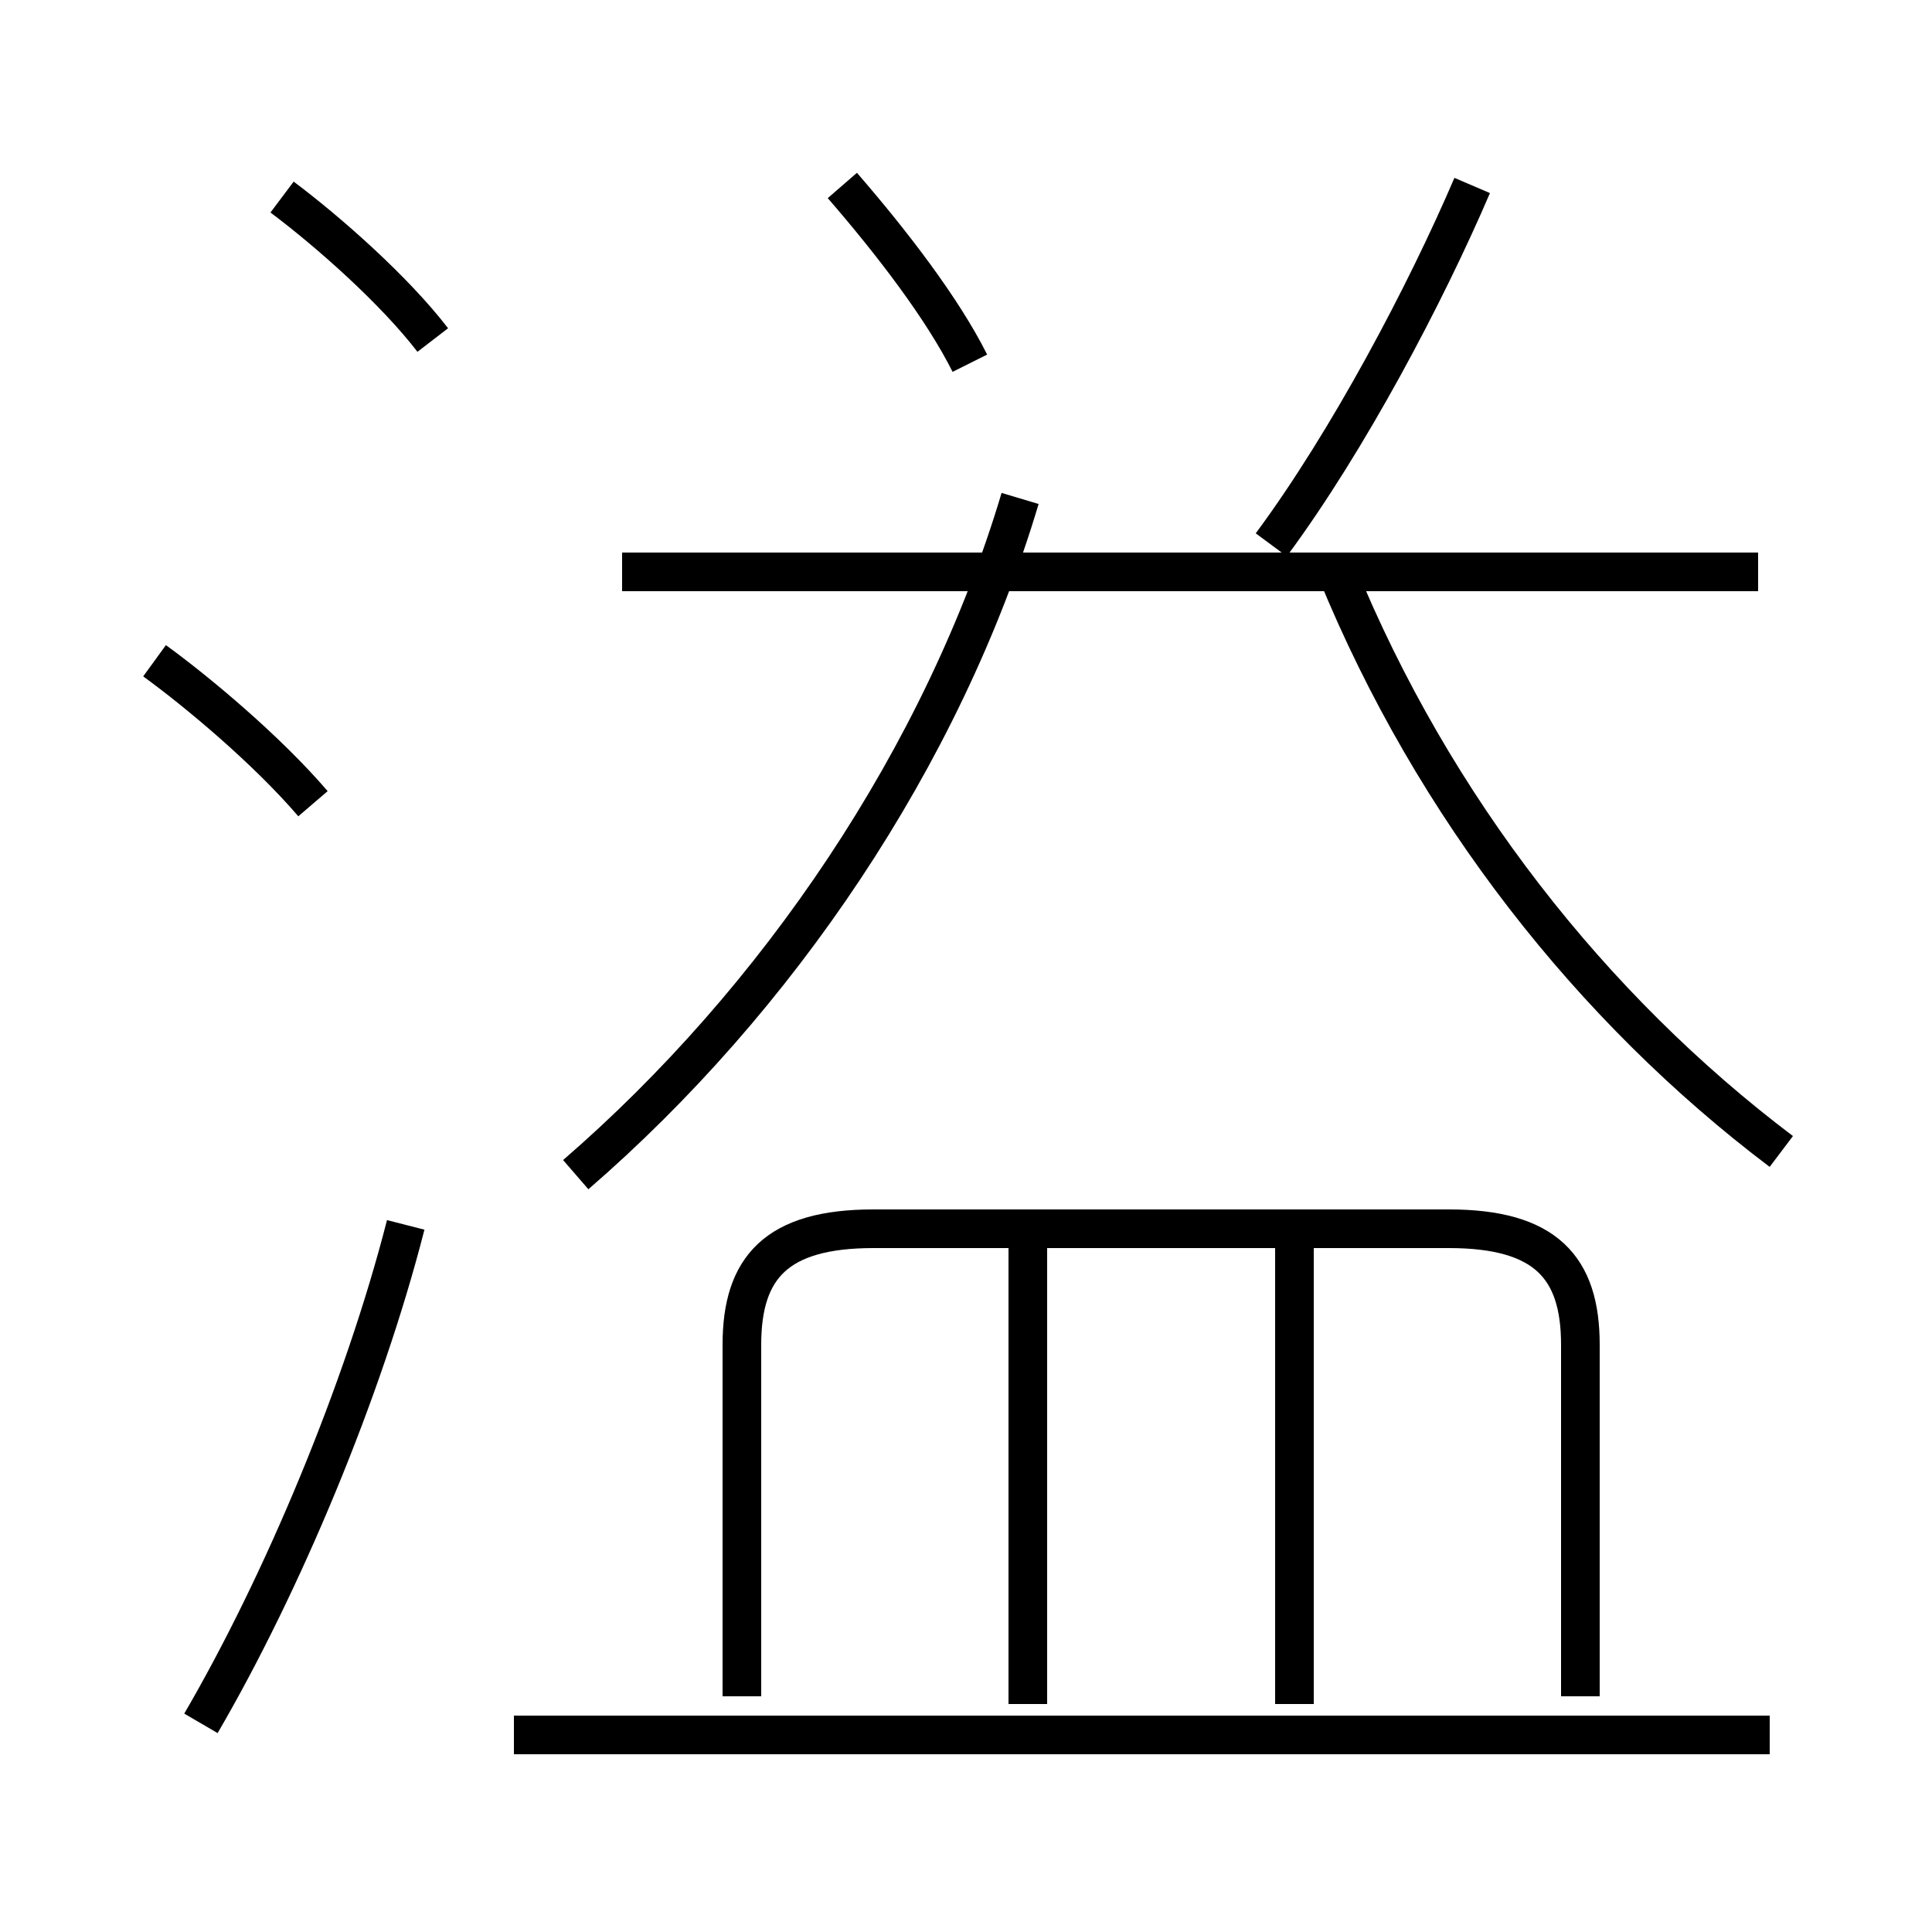 <?xml version='1.0' encoding='utf8'?>
<svg viewBox="0.0 -6.0 50.0 50.0" version="1.1" xmlns="http://www.w3.org/2000/svg">
<rect x="0.0" y="-6.0" width="50.0" height="50.0" fill="#808080" stroke="none"/>
<rect x="-1000" y="-1000" width="2000" height="2000" stroke="white" fill="white"/>
<g style="fill:white;stroke:#000000;  stroke-width:1">
<path d="M 14.9 -13.6 C 20.1 -18.1 24.4 -24.4 26.4 -31.1 M 5.2 0.6 C 7.3 -3.0 9.4 -8.0 10.5 -12.3 M 45.8 0.9 L 13.3 0.9 M 26.6 0.1 L 26.6 -11.8 M 8.1 -23.2 C 6.9 -24.6 5.1 -26.1 4.0 -26.9 M 33.5 0.1 L 33.5 -11.8 M 40.9 -0.1 L 40.9 -9.2 C 40.9 -11.2 40.0 -12.2 37.5 -12.2 L 22.6 -12.2 C 20.1 -12.2 19.2 -11.2 19.2 -9.2 L 19.2 -0.1 M 11.2 -35.2 C 10.2 -36.5 8.5 -38.0 7.3 -38.9 M 25.1 -34.6 C 24.4 -36.0 23.1 -37.7 21.8 -39.2 M 45.5 -29.2 L 16.1 -29.2 M 46.1 -14.2 C 41.2 -17.9 37.1 -23.1 34.6 -29.2 M 32.9 -29.9 C 34.9 -32.6 36.9 -36.4 38.1 -39.2" transform="translate(0.0, 38.0)" />
</g>
</svg>
